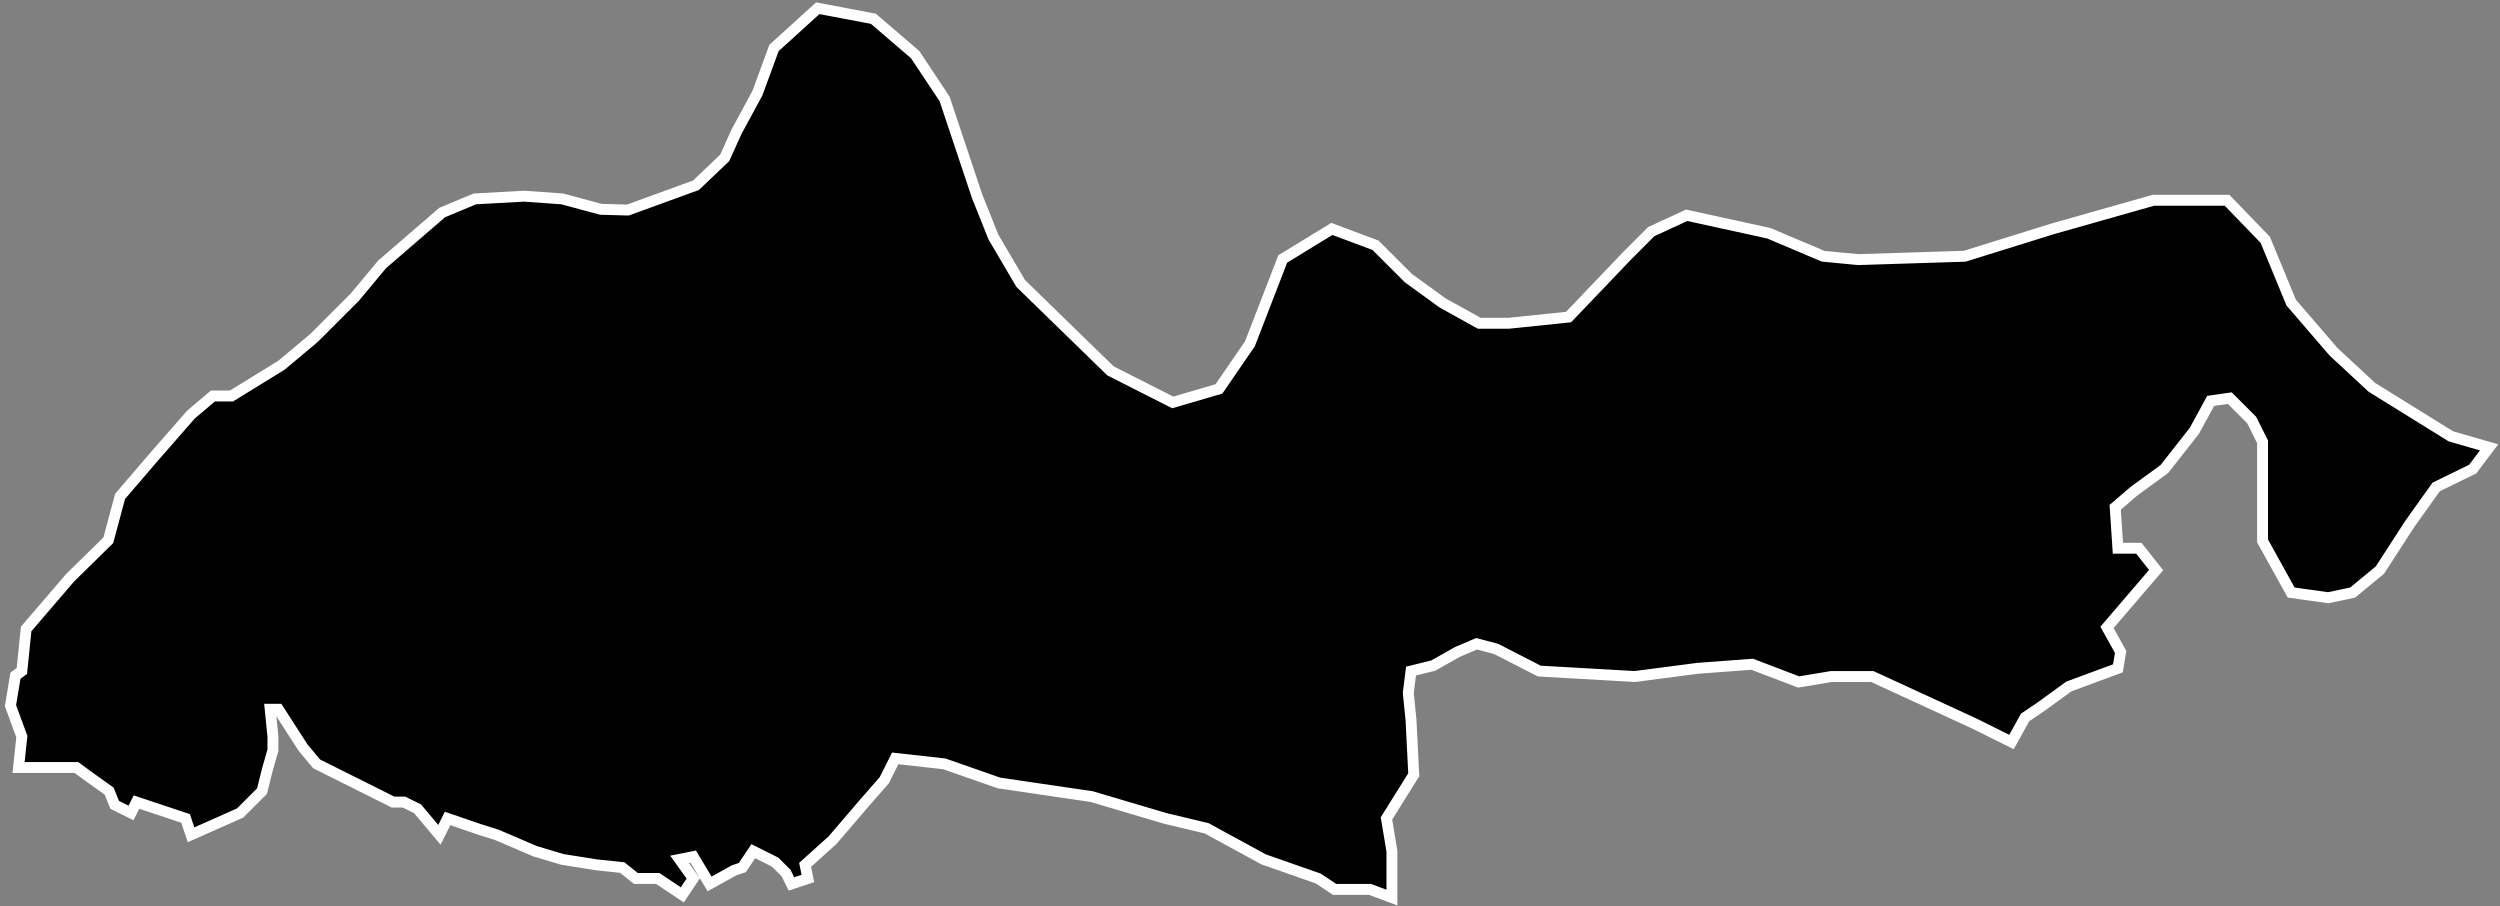 <svg width="458" height="166" viewBox="0 0 458 166" fill="none" xmlns="http://www.w3.org/2000/svg">
<rect x="0" y="0" width="458" height="166" fill="#808080" stroke="none"/>
<path fill-rule="evenodd" clip-rule="evenodd" d="M35 75.938L28 83.938L22 90.938L19.843 98.976L12.859 105.827L4.792 115.226L4 122.938L2.831 123.778L1.919 129.282L4 134.938L3.401 140.607L14 140.607L16.5 142.438L20 144.938L21 147.438L24 148.938L25 146.938L34 149.938L35 152.938L44 148.938L48 144.938L49 140.938L50 137.438L50 134.938L49.5 129.938L51 129.938L55.5 136.938L58 139.938L72 146.938L74 146.938L76.5 148.171L80.5 152.938L82 149.938L87.813 151.938L91 152.938L98 155.938L103 157.438L109.298 158.438L114 158.938L116.5 160.938L120.5 160.938L125 163.938L127 160.938L124.5 157.438L127 156.938L130 161.938L134.5 159.438L136 158.938L138 155.938L142 157.938L144 159.938L145 161.938L148 160.938L147.5 158.438L152.5 153.938L158.5 146.938L162 142.938L164 138.938L173 139.938L183 143.438L200 145.938L213.5 149.938L221.036 151.737L231.5 157.438L241.5 160.938L244.5 162.938L251 162.938L255 164.438L255 155.938L254 149.938L259 141.938L258.5 131.938L258 126.938L258.5 122.938L262.566 121.938L267 119.438L270.5 117.938L274.082 118.881L282 122.938L299.5 123.938L311 122.438L321 121.69L329.5 124.938L335.5 123.938L343 123.938L361.838 132.617L368.5 135.938L371 131.438L373.953 129.438L379 125.768L388 122.438L388.5 119.438L386 114.938L395 104.438L391.835 100.438L388 100.438L387.5 92.938L391 89.938L396.5 85.938L402 78.938L405 73.438L408.5 72.938L412.5 76.938L414.5 80.938L414.5 87.438L414.5 99.098L419.745 108.557L426.531 109.502L431 108.557L436 104.438L441.5 95.938L446.31 89.205L453 85.938L456 81.954L449 79.938L434.5 70.938L427.5 64.438L419.745 55.438L415 43.938L408 36.692L394.5 36.692L376 41.938L359.922 46.945L340.414 47.559L334 46.945L324.065 42.734L309 39.438L302.5 42.438L298 46.945L287.359 58.088L276.351 59.226L271 59.226L264.237 55.468L258 50.938L252 44.938L244 41.938L235 47.438L228.987 62.98L223.318 71.244L214.848 73.725L203.436 67.939L187 51.938L182 43.438L179 35.938L173.051 18.121L167.654 10.004L160 3.438L149.81 1.508L141.793 8.792L138.756 17.067L134.94 24.113L132.762 28.926L127.5 33.938L115.018 38.483L110.087 38.346L103 36.438L96 35.938L87 36.438L81 38.938L70 48.438L65 54.438L57.5 61.938L51.575 66.899L42.403 72.551L39 72.551L35 75.938Z" fill="black" stroke="white" stroke-width="1.999"/>
</svg>
